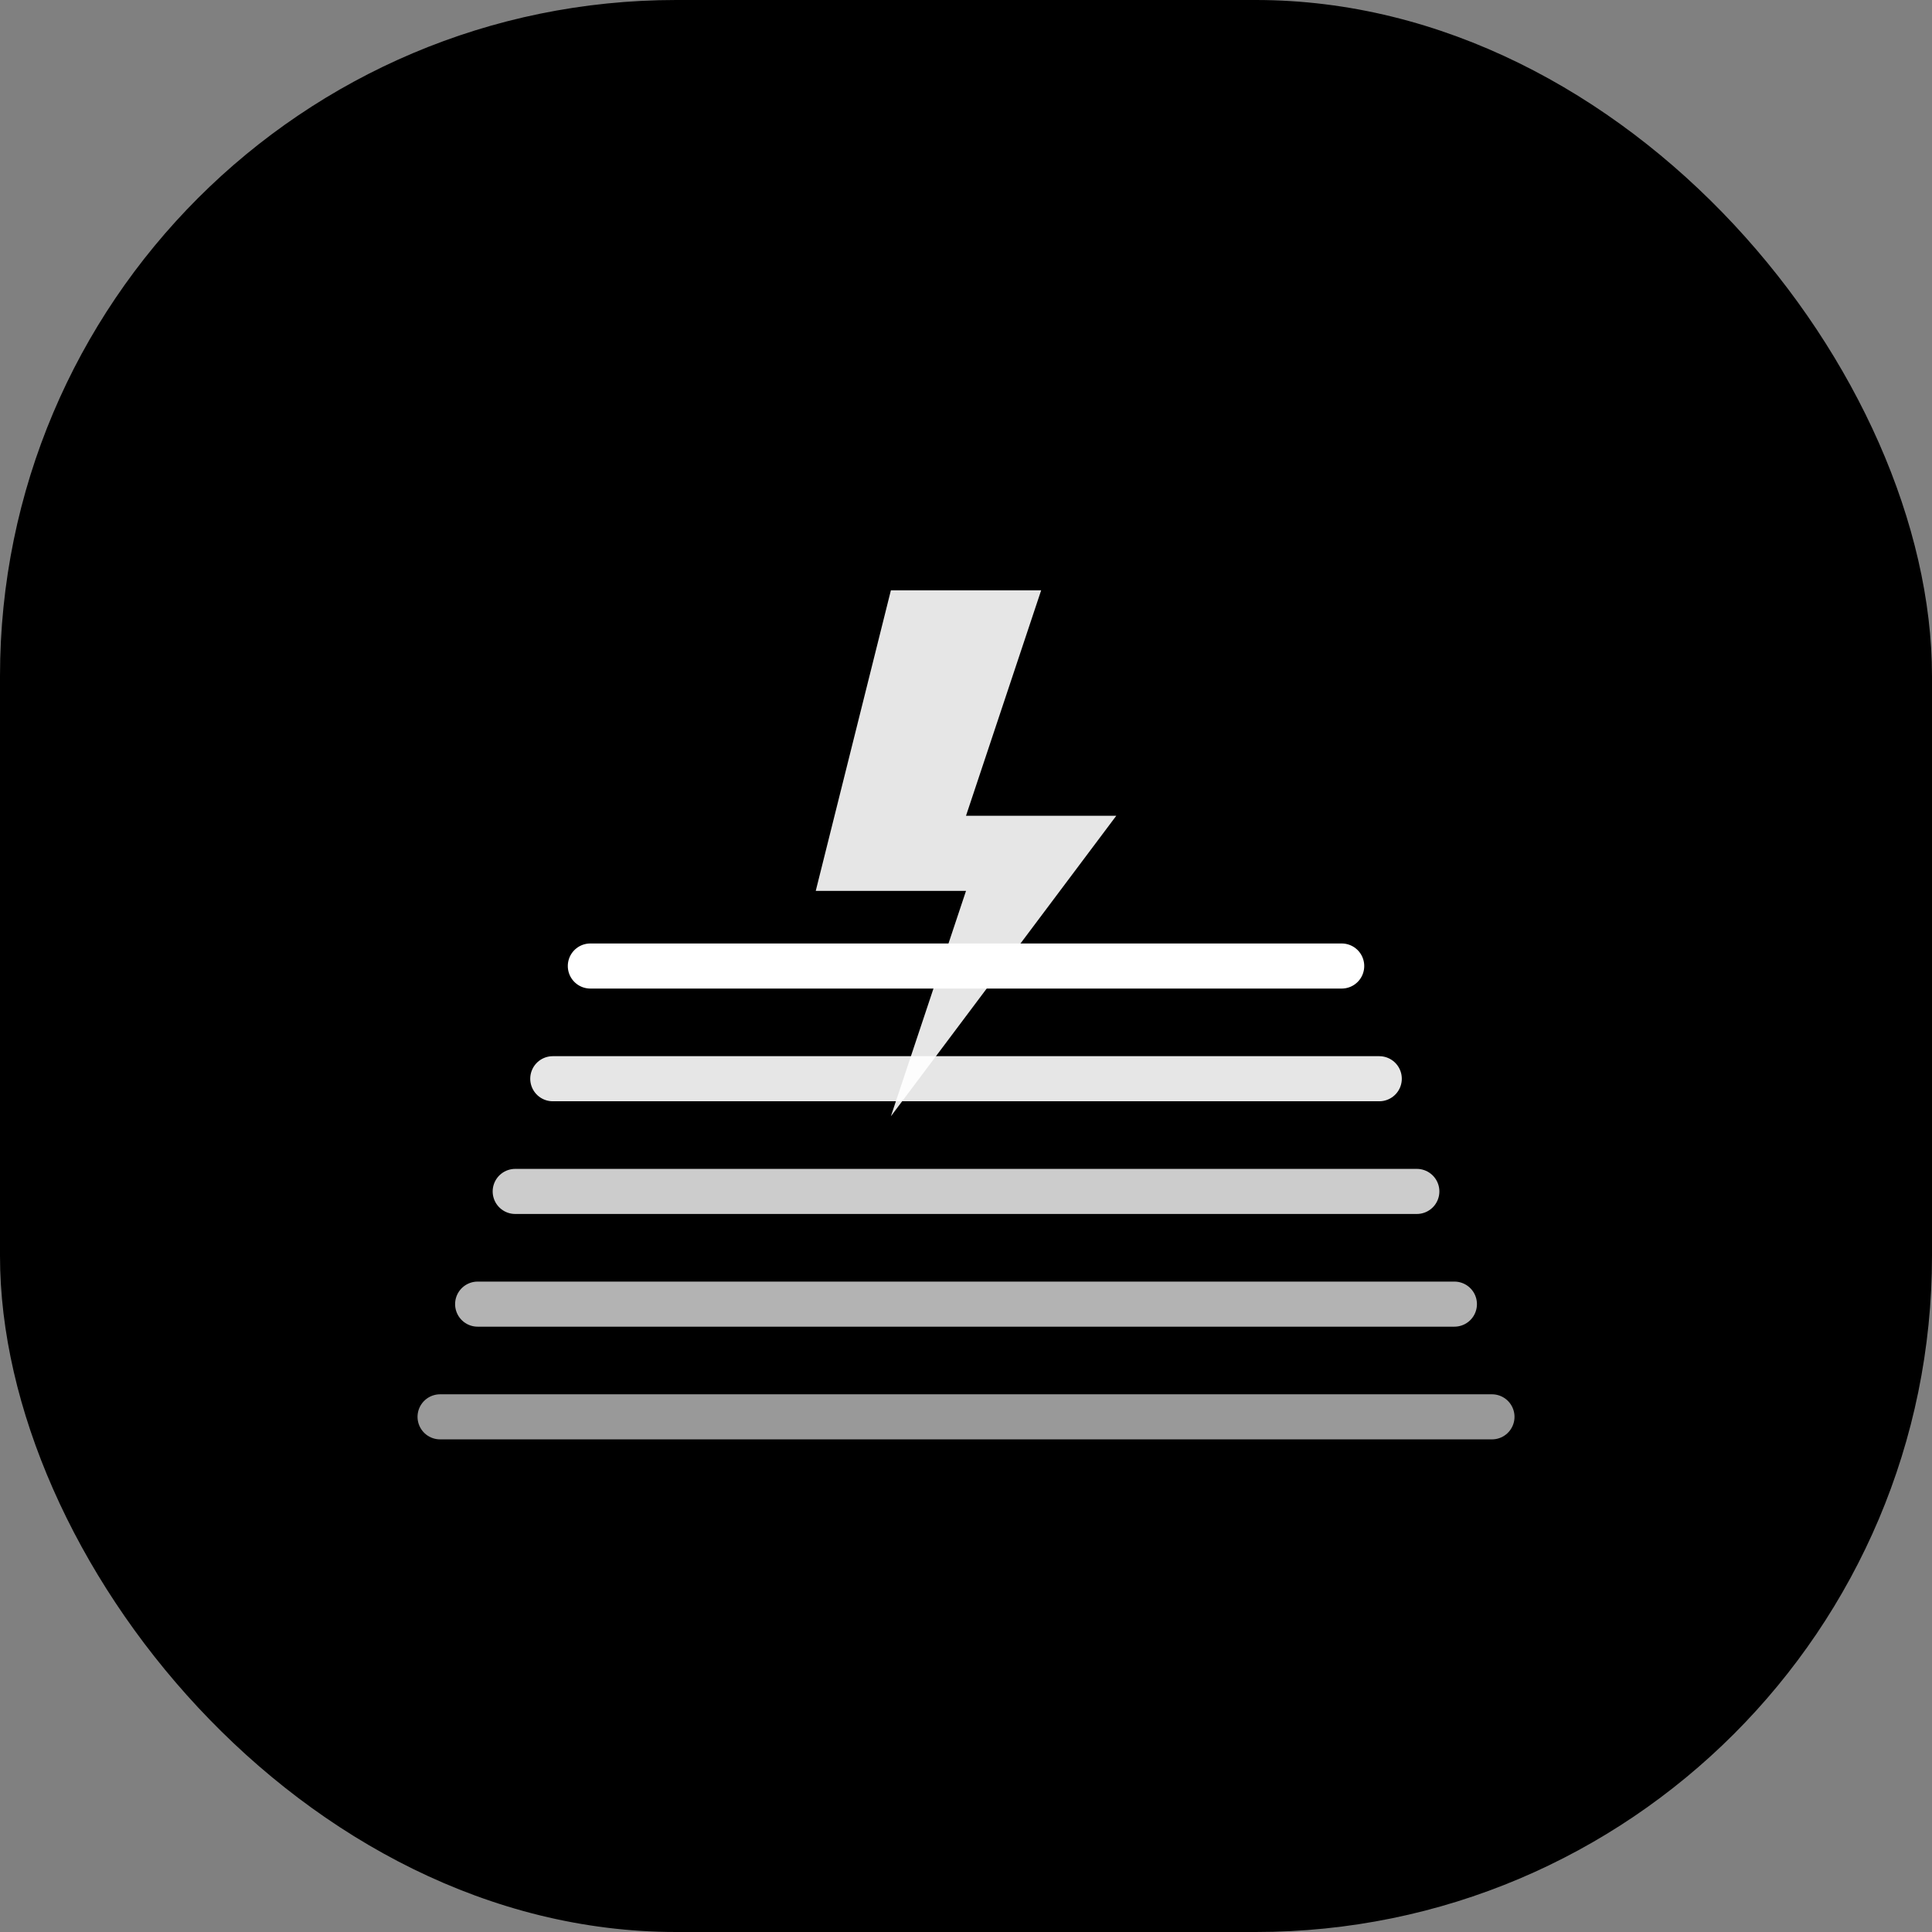 <svg xmlns="http://www.w3.org/2000/svg" version="1.1" xmlns:xlink="http://www.w3.org/1999/xlink" width="1000" height="1000"><rect width="100%" height="100%" fill="#808080" stroke="none"/><g clip-path="url(#SvgjsClipPath1051)"><rect width="1000" height="1000" fill="#000000"></rect><g transform="matrix(3.889,0,0,3.889,150,150)"><svg xmlns="http://www.w3.org/2000/svg" version="1.1" xmlns:xlink="http://www.w3.org/1999/xlink" width="180" height="180"><svg xmlns="http://www.w3.org/2000/svg" width="180" height="180" viewBox="0 0 180 180" role="img" aria-labelledby="title">
  <polygon points="80,40 100,40 90,70 110,70 80,110 90,80 70,80" fill="#ffffff" opacity="0.9"></polygon>
  
  <line x1="40" x2="140" y1="90" y2="90" stroke="#ffffff" stroke-width="6" stroke-linecap="round" opacity="1"></line>
  <line x1="35" x2="145" y1="105" y2="105" stroke="#ffffff" stroke-width="6" stroke-linecap="round" opacity="0.9"></line>
  <line x1="30" x2="150" y1="120" y2="120" stroke="#ffffff" stroke-width="6" stroke-linecap="round" opacity="0.8"></line>
  <line x1="25" x2="155" y1="135" y2="135" stroke="#ffffff" stroke-width="6" stroke-linecap="round" opacity="0.7"></line>
  <line x1="20" x2="160" y1="150" y2="150" stroke="#ffffff" stroke-width="6" stroke-linecap="round" opacity="0.6"></line>
</svg></svg></g></g><defs><clipPath id="SvgjsClipPath1051"><rect width="1000" height="1000" x="0" y="0" rx="350" ry="350"></rect></clipPath></defs></svg>